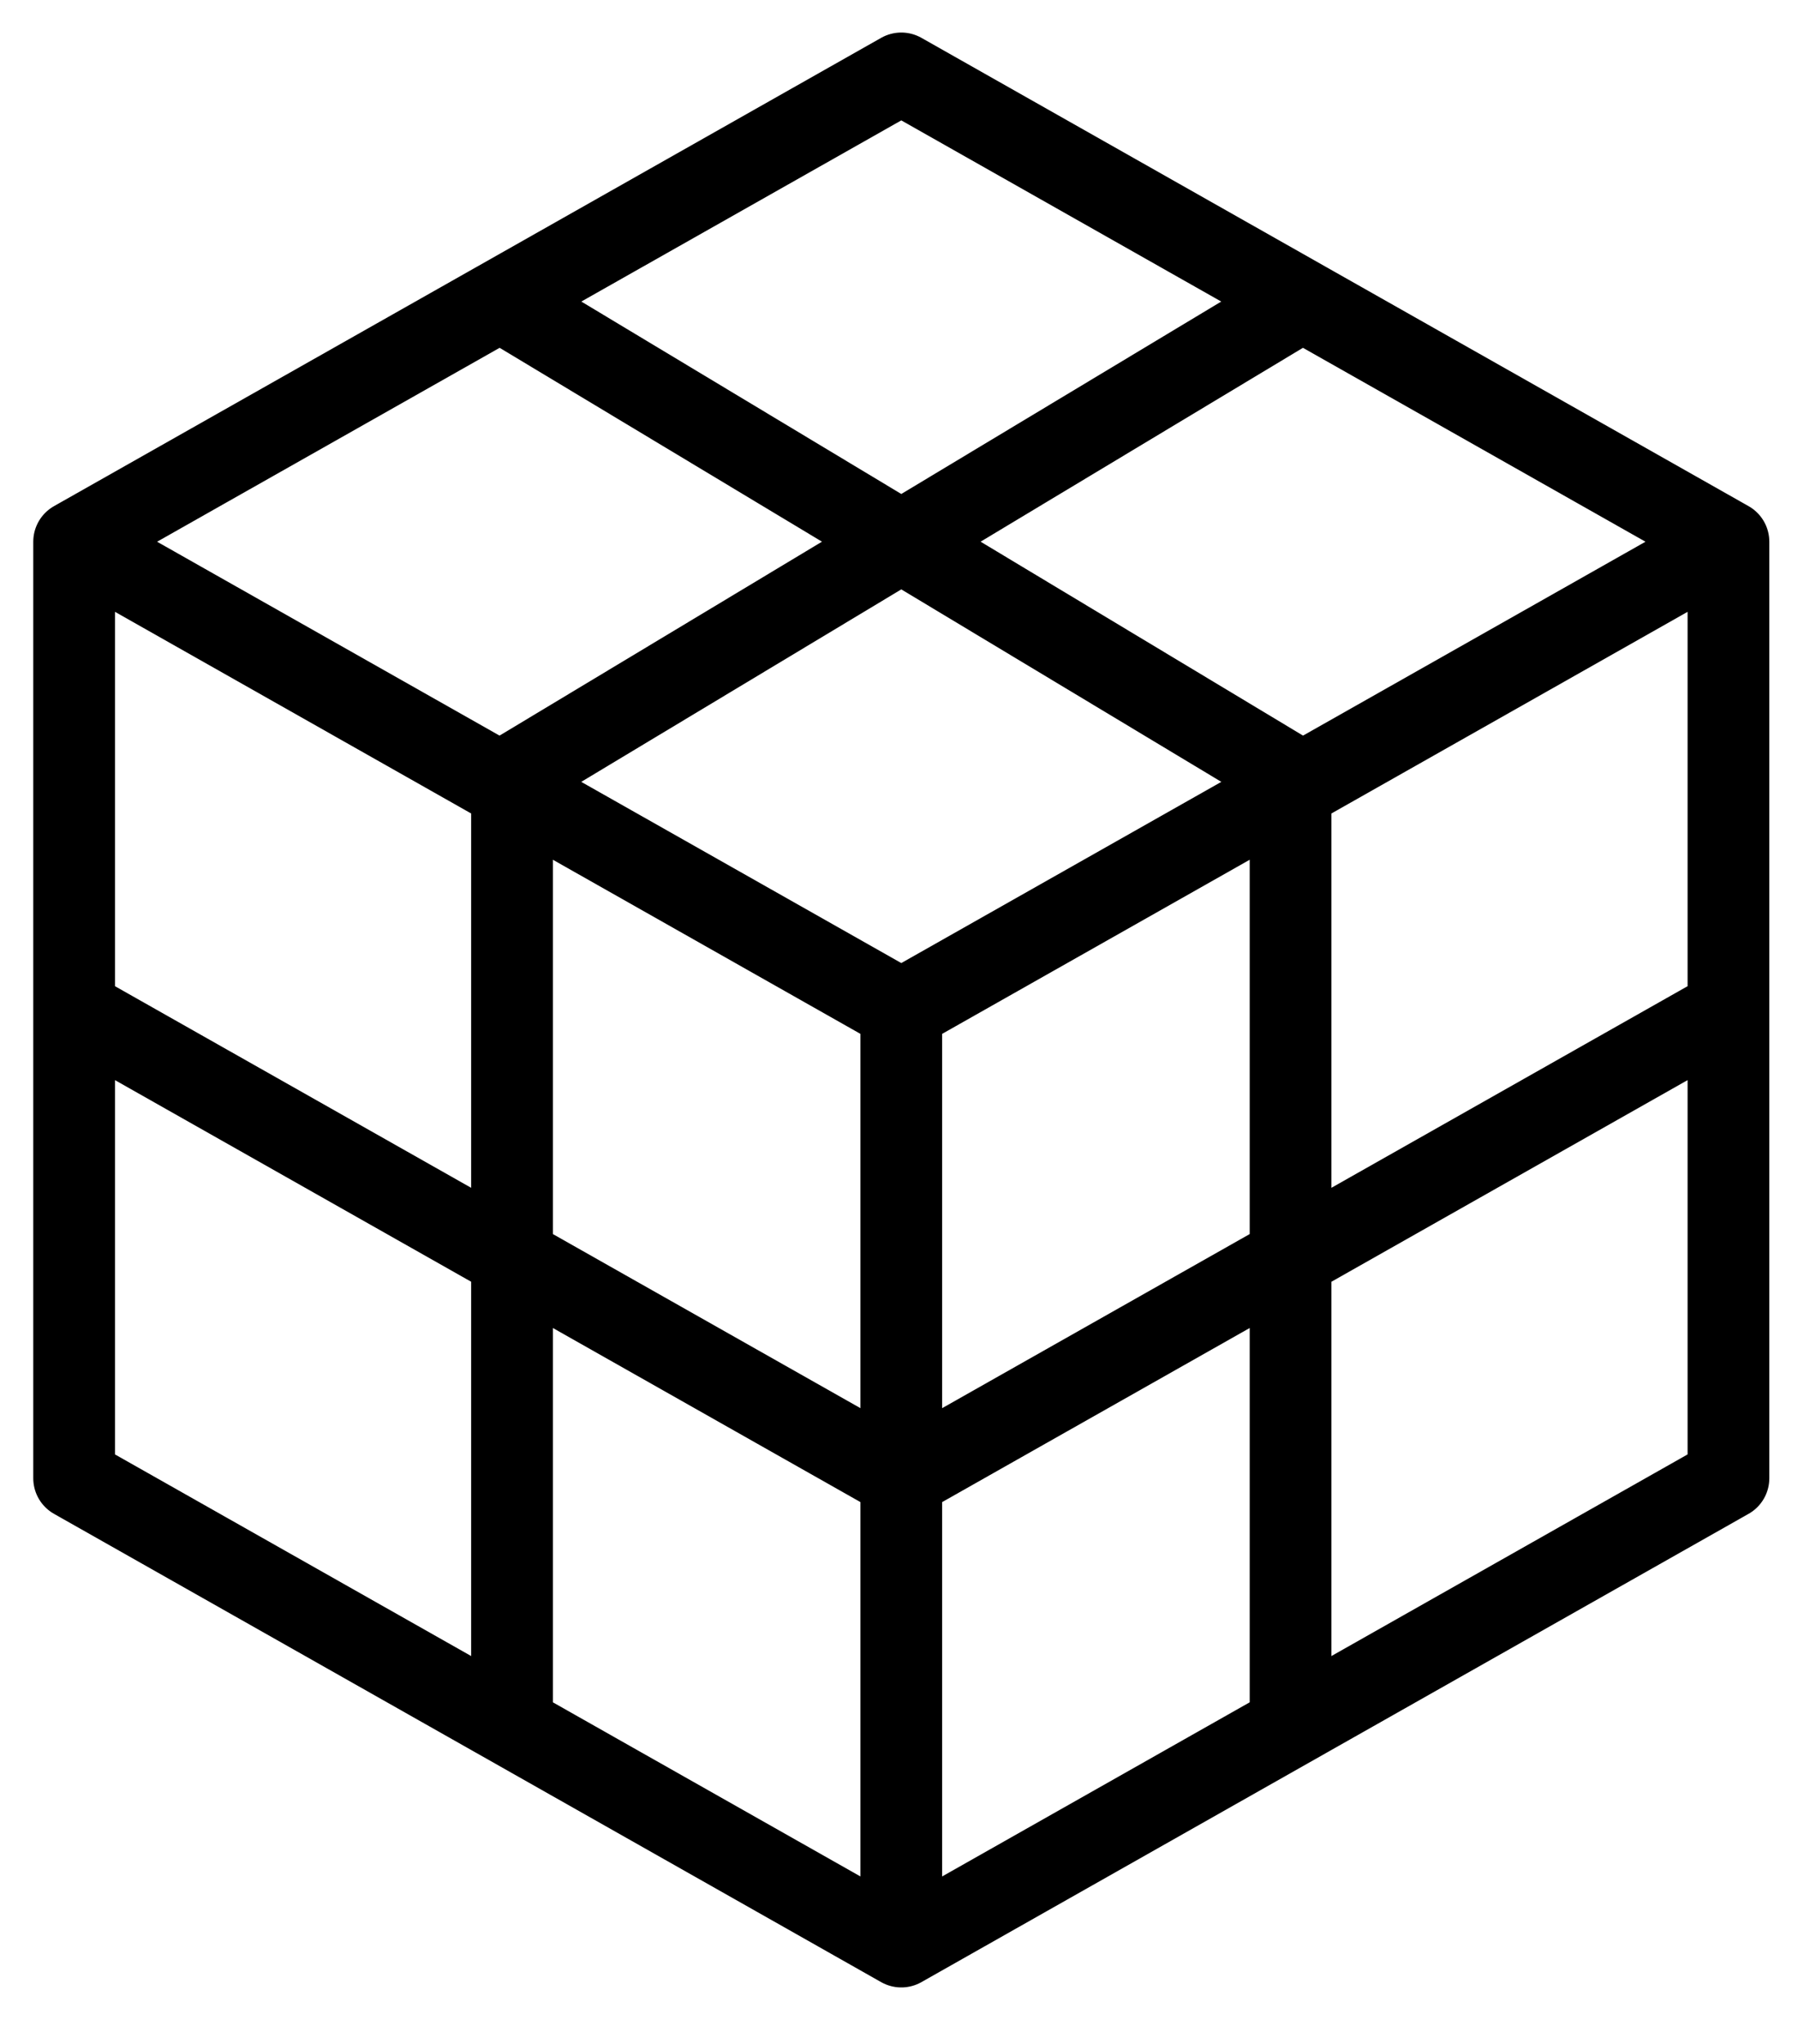 <svg width="22" height="25" viewBox="0 0 22 25" fill="none" xmlns="http://www.w3.org/2000/svg">
<path d="M15.791 9.489L6.265 3.762M5.968 3.762L0.907 6.626V18.081L5.968 20.945L11.028 23.809L16.088 20.945L21.149 18.081V6.626L16.088 3.762L11.028 0.898L5.968 3.762ZM21.149 6.626L11.028 12.354L21.149 6.626ZM0.907 6.626L11.028 12.354L0.907 6.626ZM11.028 23.809V12.354V23.809ZM15.791 9.489V20.945V9.489ZM21.149 12.354L11.028 18.081L21.149 12.354ZM11.028 18.081L0.907 12.354L11.028 18.081ZM6.265 20.945V9.489V20.945ZM15.791 3.762L6.265 9.489L15.791 3.762Z" stroke="black" stroke-linecap="round" stroke-linejoin="round"/>
</svg>
